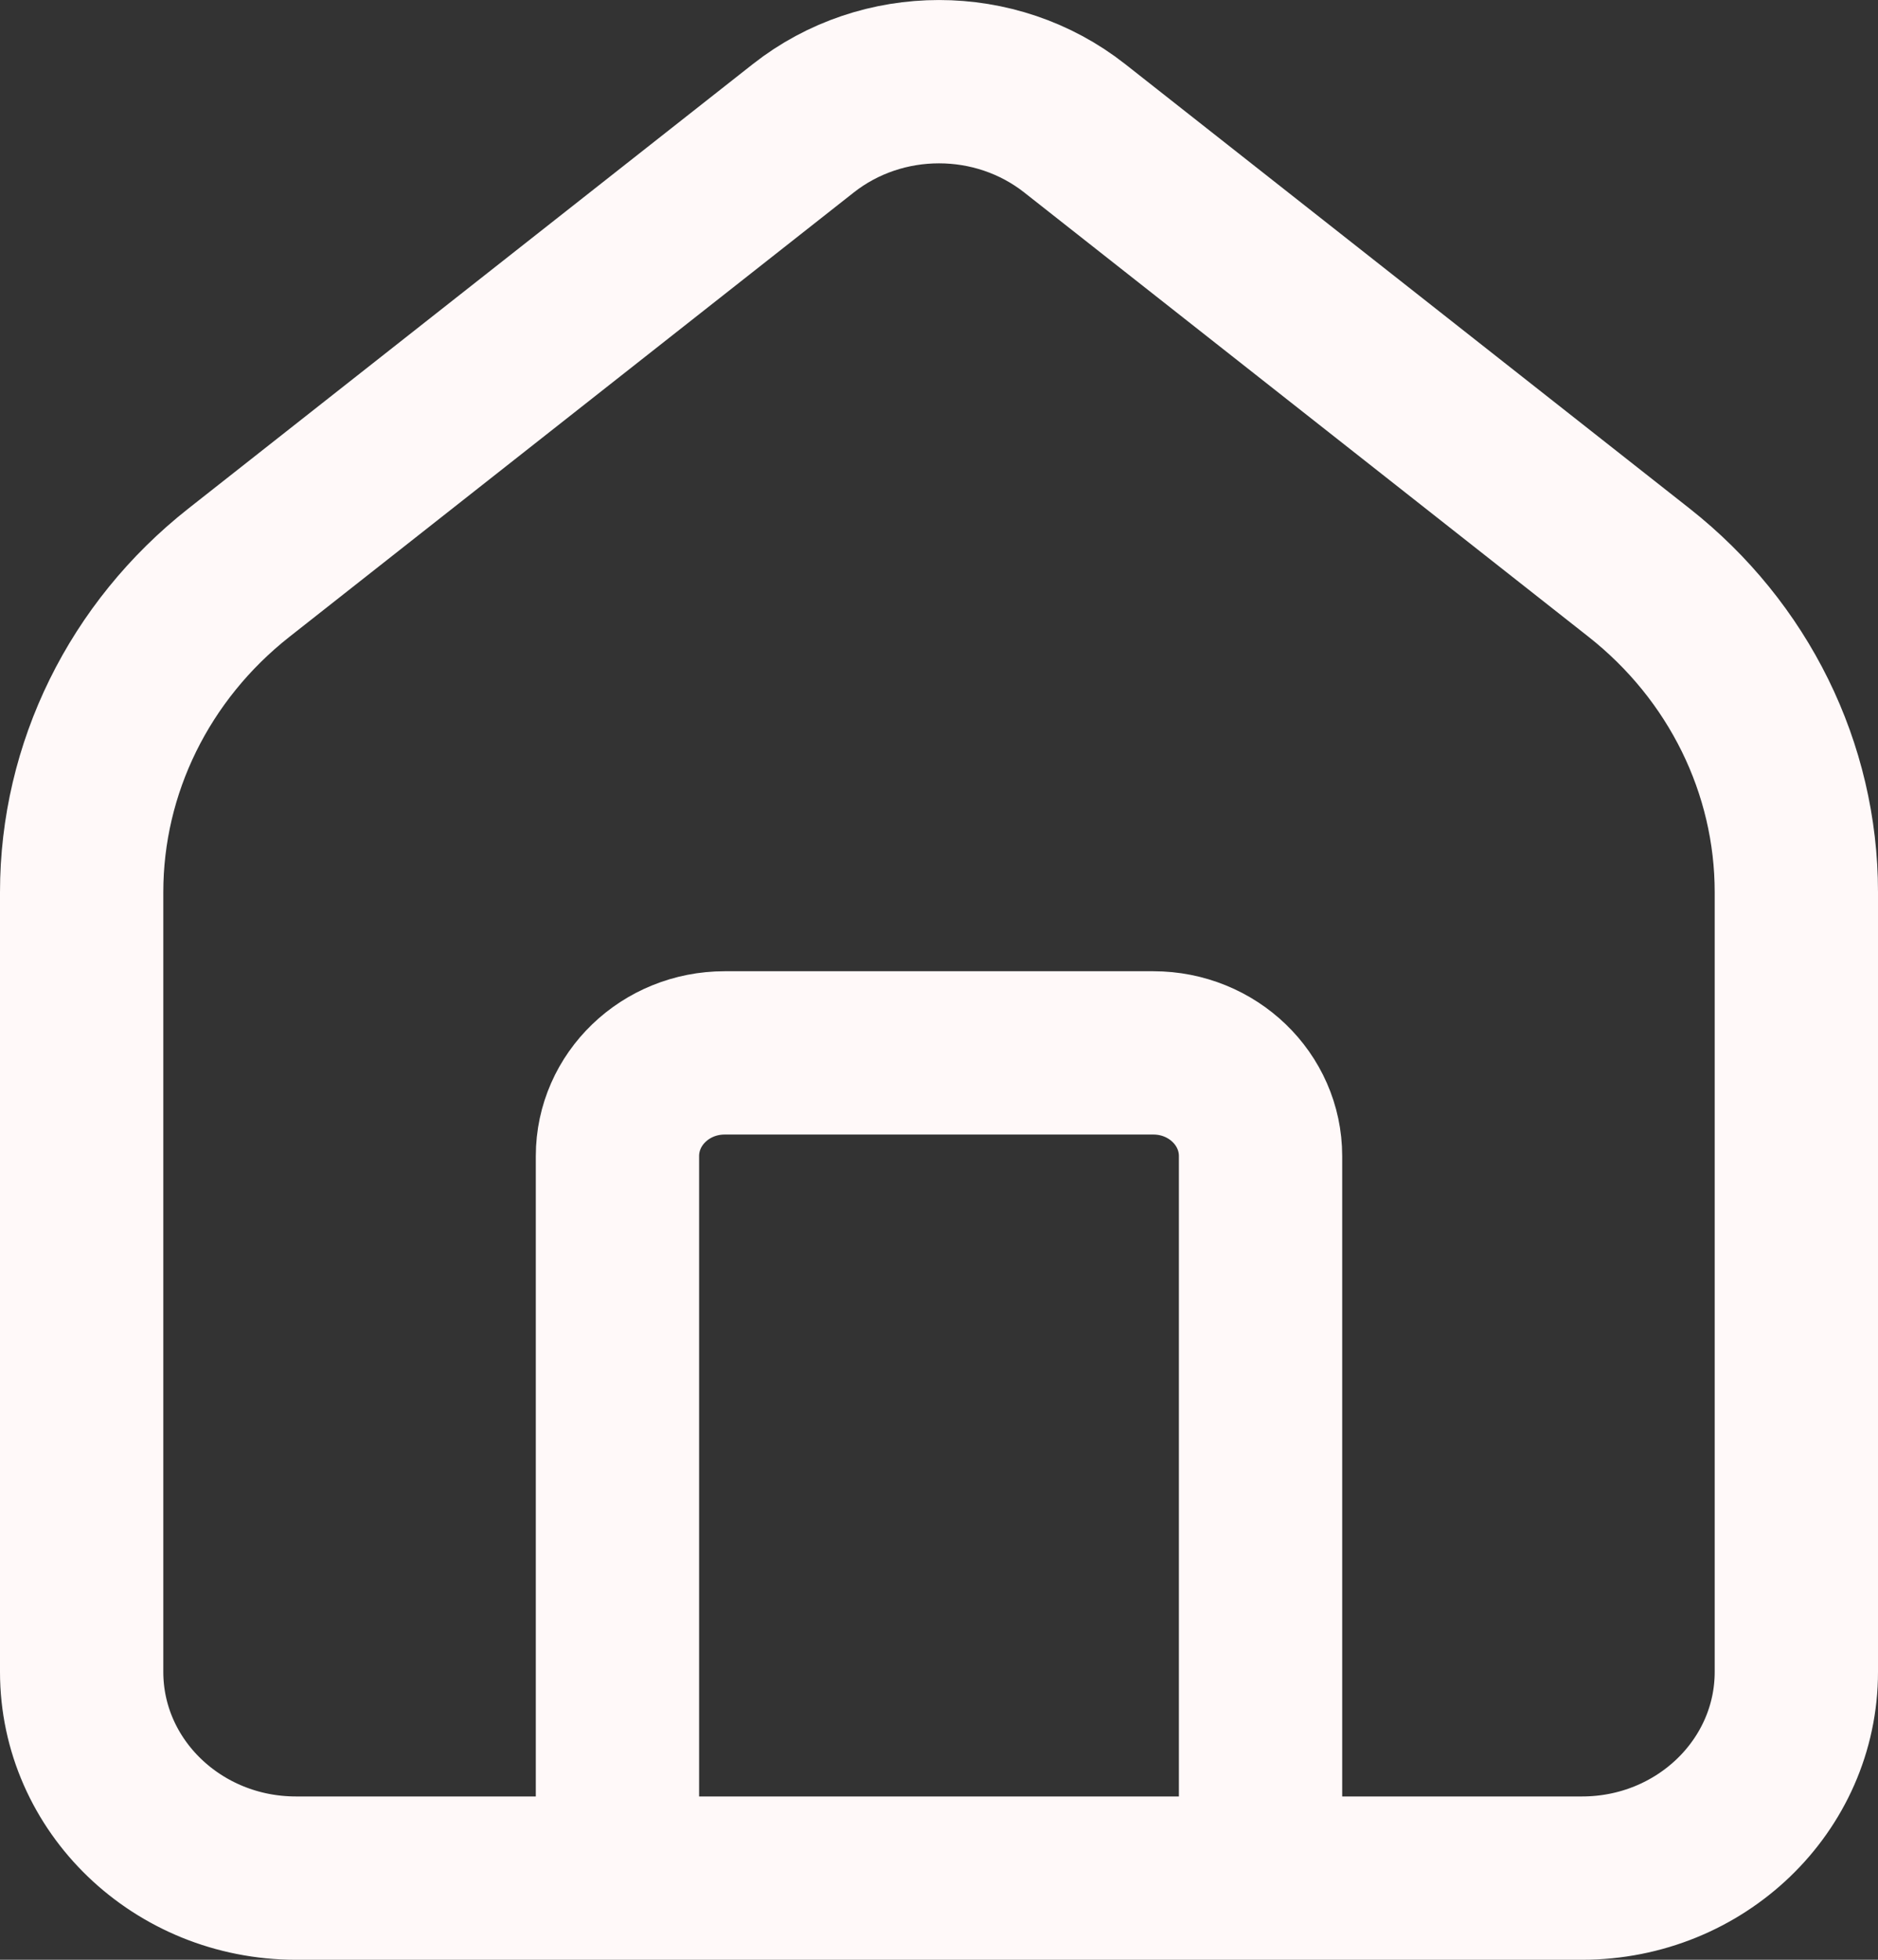 <svg width="23" height="24" viewBox="0 0 23 24" fill="none" xmlns="http://www.w3.org/2000/svg">
<rect x="0" y="0" width="23" height="24" fill="#333333" stroke="none"/>
<path d="M7.562 23V14.158C7.562 13.46 8.15 12.894 8.875 12.894H14.125C14.85 12.894 15.438 13.46 15.438 14.158V23M1 20.474V10.925C1 9.409 1.707 7.974 2.925 7.014L9.838 1.571C10.805 0.81 12.195 0.81 13.162 1.571L20.075 7.014C21.293 7.974 22 9.409 22 10.925V20.474C22 21.869 20.825 23 19.375 23H16.75H6.25H3.625C2.175 23 1 21.869 1 20.474Z" stroke="#FFF9F9" stroke-width="2" stroke-linecap="round"/>
</svg>

